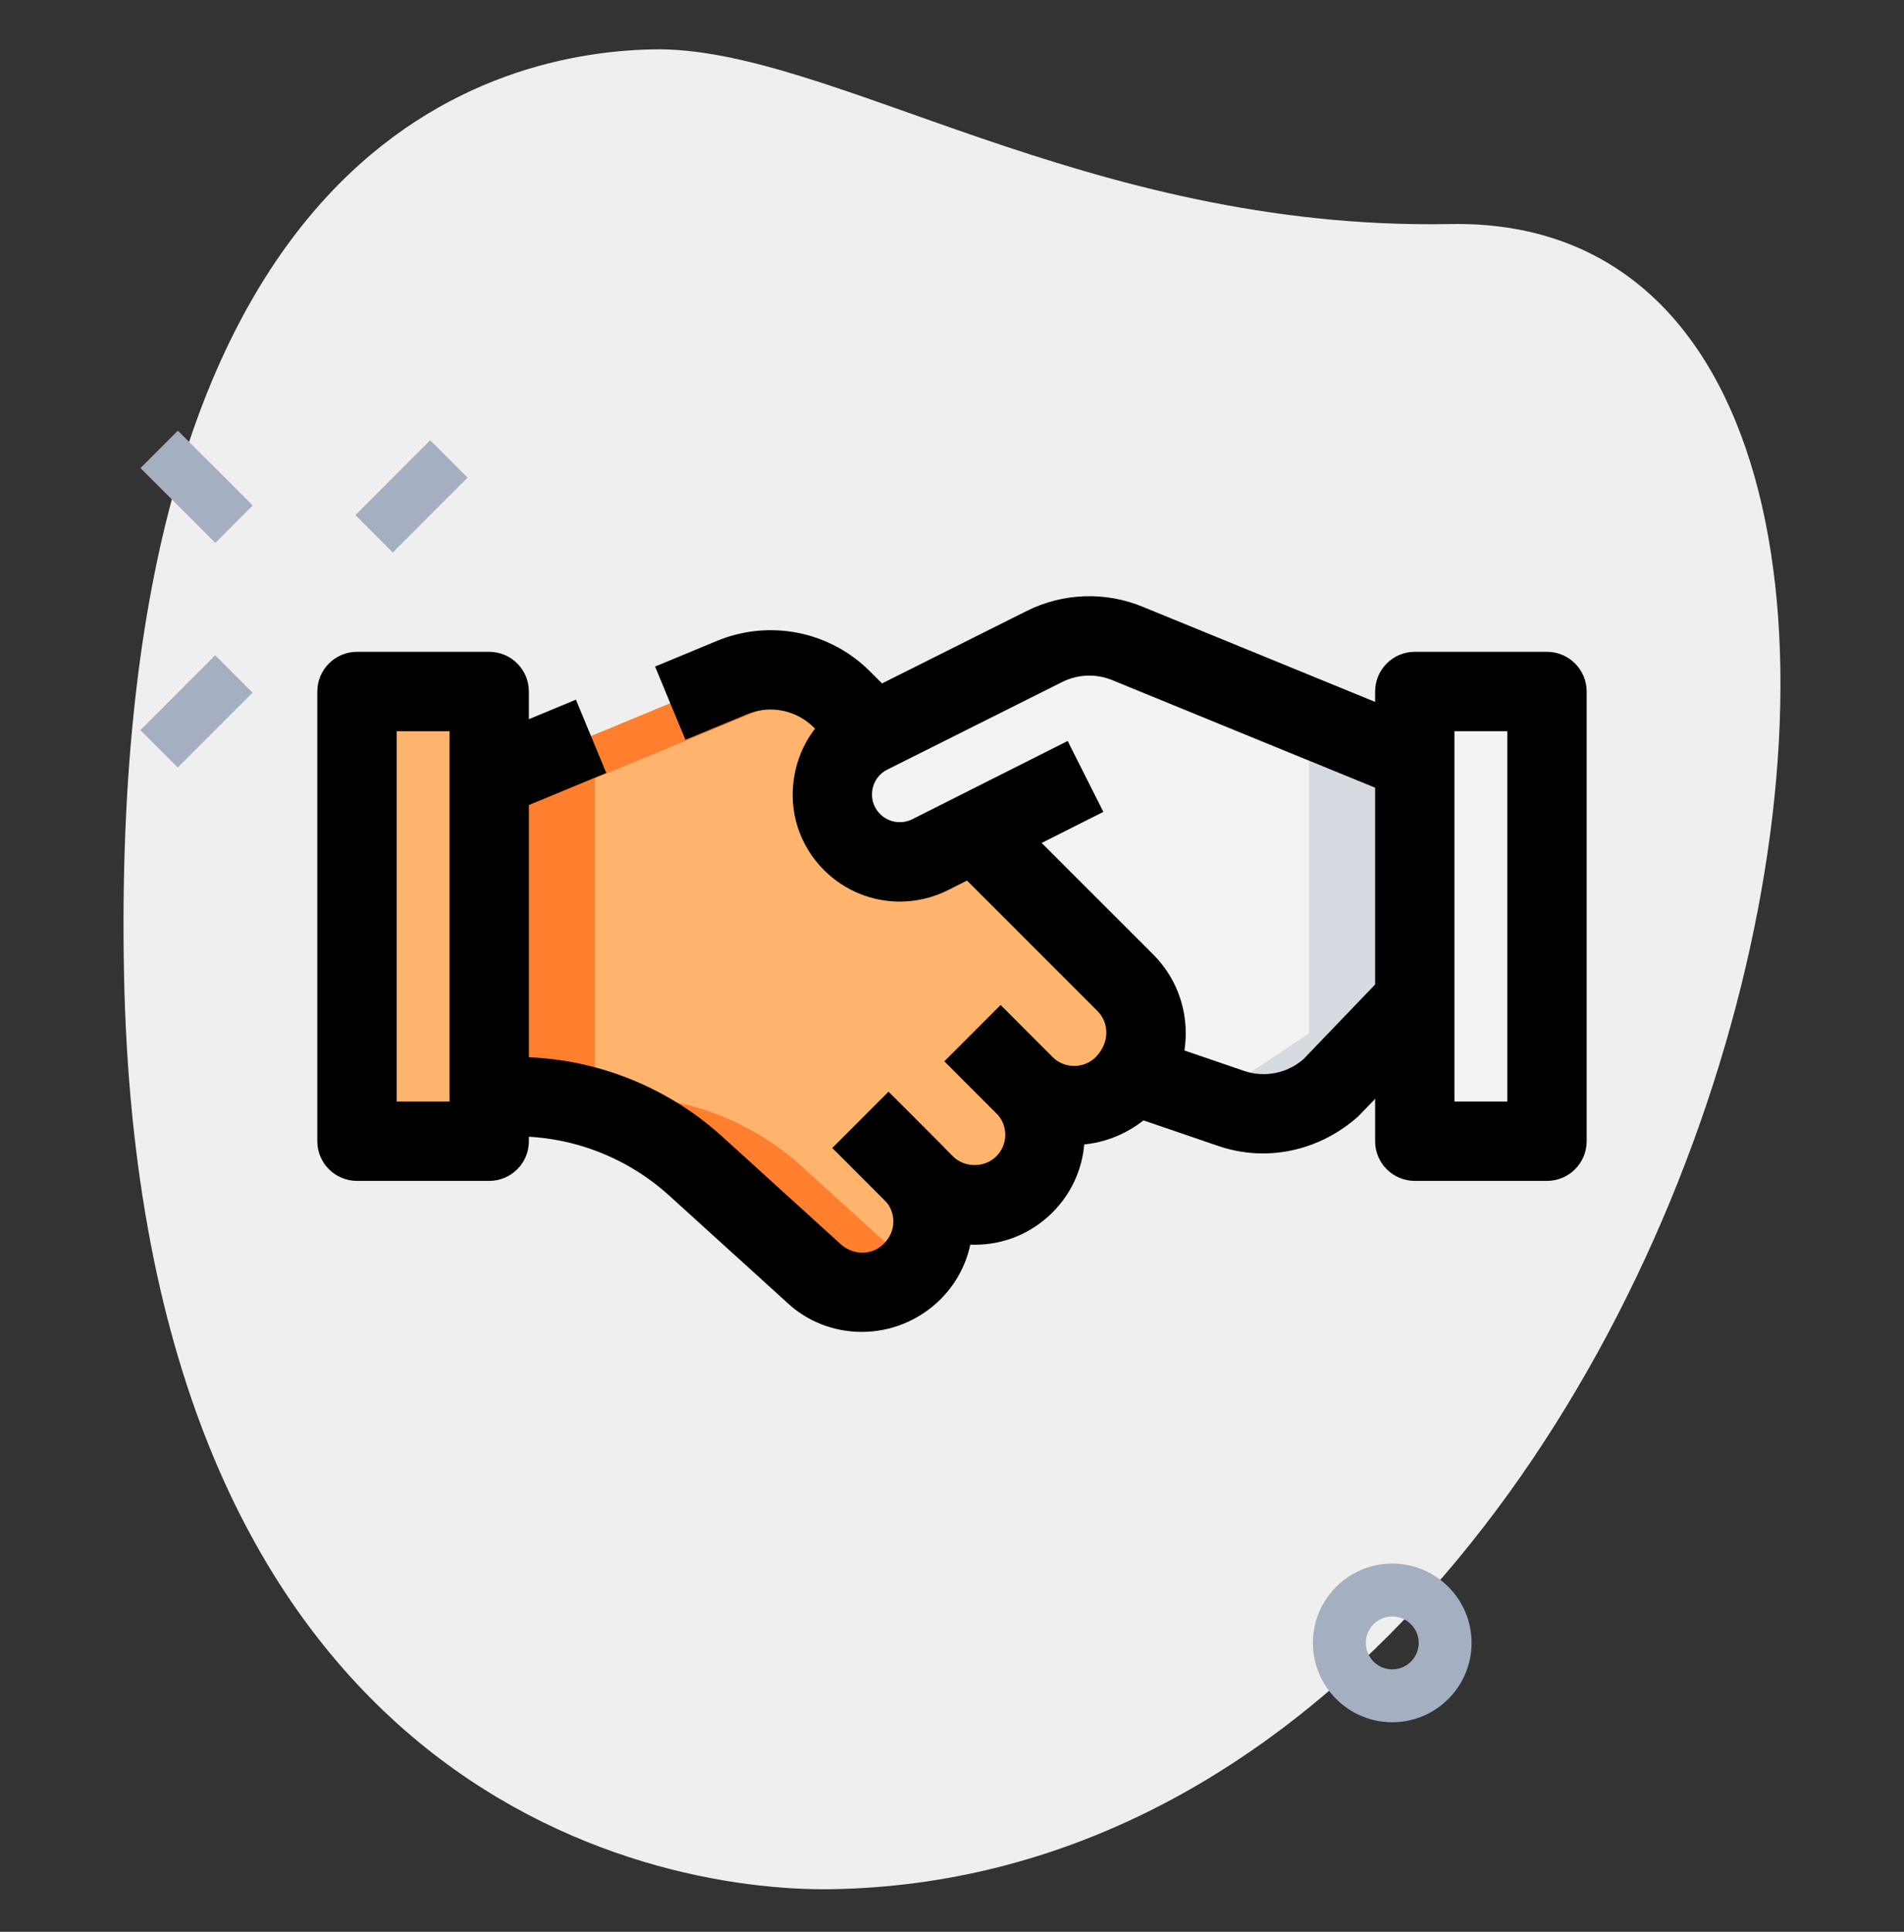 <svg width="70" height="71" viewBox="0 0 70 71" fill="none" xmlns="http://www.w3.org/2000/svg">
<rect x="0" y="0" width="70" height="71" fill="#333333" stroke="none"/>
<path d="M53.311 8.235C39.865 8.486 30.499 1.692 24.02 1.814C17.541 1.937 4 5.915 4.558 35.725C5.116 65.535 23.504 69.566 30.633 69.434C64.005 68.81 77.126 7.789 53.311 8.235Z" fill="#EFEFEF"/>
<path d="M13.066 18.931L15.816 16.181L17.191 17.556L14.441 20.306L13.066 18.931Z" fill="#A4AFC1"/>
<path d="M5.161 26.834L7.911 24.084L9.286 25.459L6.536 28.209L5.161 26.834Z" fill="#A4AFC1"/>
<path d="M5.166 17.204L6.54 15.829L9.29 18.578L7.915 19.953L5.166 17.204Z" fill="#A4AFC1"/>
<path d="M51.186 63.299C49.578 63.299 48.269 61.99 48.269 60.383C48.269 58.774 49.578 57.466 51.186 57.466C52.794 57.466 54.102 58.774 54.102 60.383C54.102 61.99 52.794 63.299 51.186 63.299ZM51.186 59.41C50.649 59.41 50.214 59.848 50.214 60.383C50.214 60.917 50.649 61.355 51.186 61.355C51.722 61.355 52.158 60.917 52.158 60.383C52.158 59.848 51.722 59.41 51.186 59.41Z" fill="#A4AFC1"/>
<path d="M41.397 36.149L35.836 30.588L32.021 26.777L30.958 25.713C29.913 24.669 28.327 24.332 26.946 24.892L17.986 28.606V40.308H18.959C21.409 40.308 23.769 41.22 25.583 42.865L29.89 46.773C30.903 47.757 32.519 47.745 33.519 46.748L33.544 46.723C34.549 45.718 34.551 44.088 33.55 43.079L34.007 43.536C35.016 44.545 36.651 44.545 37.66 43.536C38.669 42.527 38.669 40.891 37.66 39.882L35.758 37.98H35.761L37.666 39.886C38.677 40.897 40.31 40.897 41.322 39.886L41.399 39.808C42.389 38.793 42.389 37.16 41.397 36.149Z" fill="#FEB46D"/>
<path d="M52.014 27.967L41.467 23.654C40.477 23.242 39.357 23.281 38.401 23.761L31.972 26.979C30.46 27.737 30.133 29.754 31.329 30.95C32.085 31.706 33.242 31.893 34.199 31.41L39.91 28.533L36.925 31.677L41.397 36.149V39.805L45.706 40.938L48.52 40.306L52.014 37.973V27.967Z" fill="#F3F3F1"/>
<path d="M52.014 25.416H56.875V41.943H52.014V25.416Z" fill="#F3F3F1"/>
<path d="M13.125 25.416H17.986V41.943H13.125V25.416Z" fill="#FEB46D"/>
<path d="M37.438 43.077C37.555 43.194 37.611 43.342 37.701 43.474C37.724 43.449 37.732 43.417 37.755 43.392L37.438 43.077Z" fill="#FF7F2E"/>
<path d="M29.472 42.865C27.658 41.218 25.297 40.308 22.847 40.308H21.875V28.607L30.203 25.155C29.227 24.583 28.027 24.455 26.946 24.893L17.986 28.607V40.308H18.959C21.409 40.308 23.769 41.22 25.583 42.865L29.89 46.773C30.903 47.757 32.519 47.746 33.519 46.748L33.544 46.723C33.573 46.694 33.583 46.653 33.612 46.622L29.472 42.865Z" fill="#FF7F2E"/>
<path d="M39.648 37.977H39.645L41.427 39.758H41.429L39.648 37.977Z" fill="#FF7F2E"/>
<path d="M41.467 23.654C40.477 23.242 39.357 23.281 38.401 23.761L38.148 23.887L48.125 27.969V37.975L44.631 40.308L43.917 40.468L45.708 40.938L48.522 40.306L52.016 37.973V27.967L41.467 23.654Z" fill="#D5DBE1"/>
<path d="M39.459 42.083C38.428 42.083 37.409 41.691 36.632 40.913L34.726 39.007L36.789 36.944L38.695 38.85C39.134 39.287 39.85 39.287 40.287 38.85C40.791 38.336 40.791 37.611 40.355 37.166L34.806 31.618L36.869 29.555L42.43 35.114C43.98 36.695 43.98 39.252 42.44 40.823C41.596 41.667 40.52 42.083 39.459 42.083Z" fill="black"/>
<path d="M17.431 27.267L21.173 25.716L22.289 28.409L18.547 29.96L17.431 27.267Z" fill="black"/>
<path d="M30.991 27.807L29.927 26.744C29.283 26.098 28.329 25.902 27.493 26.242L25.2 27.191L24.084 24.498L26.388 23.543C28.319 22.759 30.518 23.207 31.99 24.681L33.052 25.744L30.991 27.807Z" fill="black"/>
<path d="M33.081 33.137C32.062 33.137 31.055 32.739 30.296 31.98C29.39 31.074 28.99 29.831 29.194 28.566C29.398 27.302 30.172 26.248 31.317 25.674L37.745 22.456C39.087 21.787 40.648 21.733 42.027 22.308L52.564 26.619L51.46 29.32L40.913 25.005C40.306 24.751 39.628 24.778 39.05 25.066L32.624 28.284C32.326 28.431 32.126 28.706 32.072 29.034C32.019 29.361 32.122 29.684 32.357 29.919C32.67 30.232 33.147 30.306 33.54 30.11L39.252 27.234L40.565 29.839L34.854 32.715C34.29 32.997 33.684 33.137 33.081 33.137Z" fill="black"/>
<path d="M35.832 45.749C34.753 45.749 33.738 45.327 32.974 44.565L30.602 42.192L32.665 40.129L35.037 42.502C35.463 42.927 36.203 42.927 36.627 42.502C36.841 42.29 36.958 42.006 36.958 41.706C36.958 41.407 36.841 41.123 36.627 40.911L34.724 39.007L36.787 36.944L38.692 38.848C39.457 39.614 39.877 40.627 39.877 41.706C39.877 42.787 39.457 43.8 38.692 44.565C37.928 45.327 36.913 45.749 35.832 45.749C35.834 45.749 35.834 45.749 35.832 45.749Z" fill="black"/>
<path d="M31.681 48.952C30.664 48.952 29.651 48.574 28.873 47.816L24.605 43.944C23.055 42.539 21.049 41.765 18.96 41.765H17.988V38.848H18.96C21.776 38.848 24.477 39.89 26.565 41.784L30.87 45.693C31.347 46.155 32.056 46.151 32.488 45.718C32.727 45.479 32.844 45.195 32.844 44.895C32.844 44.596 32.727 44.312 32.515 44.1L30.61 42.194L32.673 40.132L34.578 42.037C35.342 42.801 35.762 43.814 35.762 44.895C35.762 45.977 35.342 46.989 34.578 47.754C33.773 48.553 32.725 48.952 31.681 48.952Z" fill="black"/>
<path d="M46.431 42.393C45.879 42.393 45.325 42.301 44.79 42.119L41.315 40.931L42.258 38.169L45.733 39.358C46.486 39.618 47.324 39.451 47.921 38.928L50.96 35.764L53.06 37.788L49.929 41.038C48.916 41.934 47.676 42.393 46.431 42.393Z" fill="black"/>
<path d="M56.875 43.402H52.014C51.209 43.402 50.556 42.749 50.556 41.944V25.416C50.556 24.611 51.209 23.957 52.014 23.957H56.875C57.68 23.957 58.333 24.611 58.333 25.416V41.944C58.333 42.749 57.68 43.402 56.875 43.402ZM53.472 40.485H55.417V26.874H53.472V40.485Z" fill="black"/>
<path d="M17.986 43.402H13.125C12.32 43.402 11.666 42.749 11.666 41.944V25.416C11.666 24.611 12.32 23.957 13.125 23.957H17.986C18.791 23.957 19.444 24.611 19.444 25.416V41.944C19.444 42.749 18.791 43.402 17.986 43.402ZM14.583 40.485H16.528V26.874H14.583V40.485Z" fill="black"/>
</svg>
